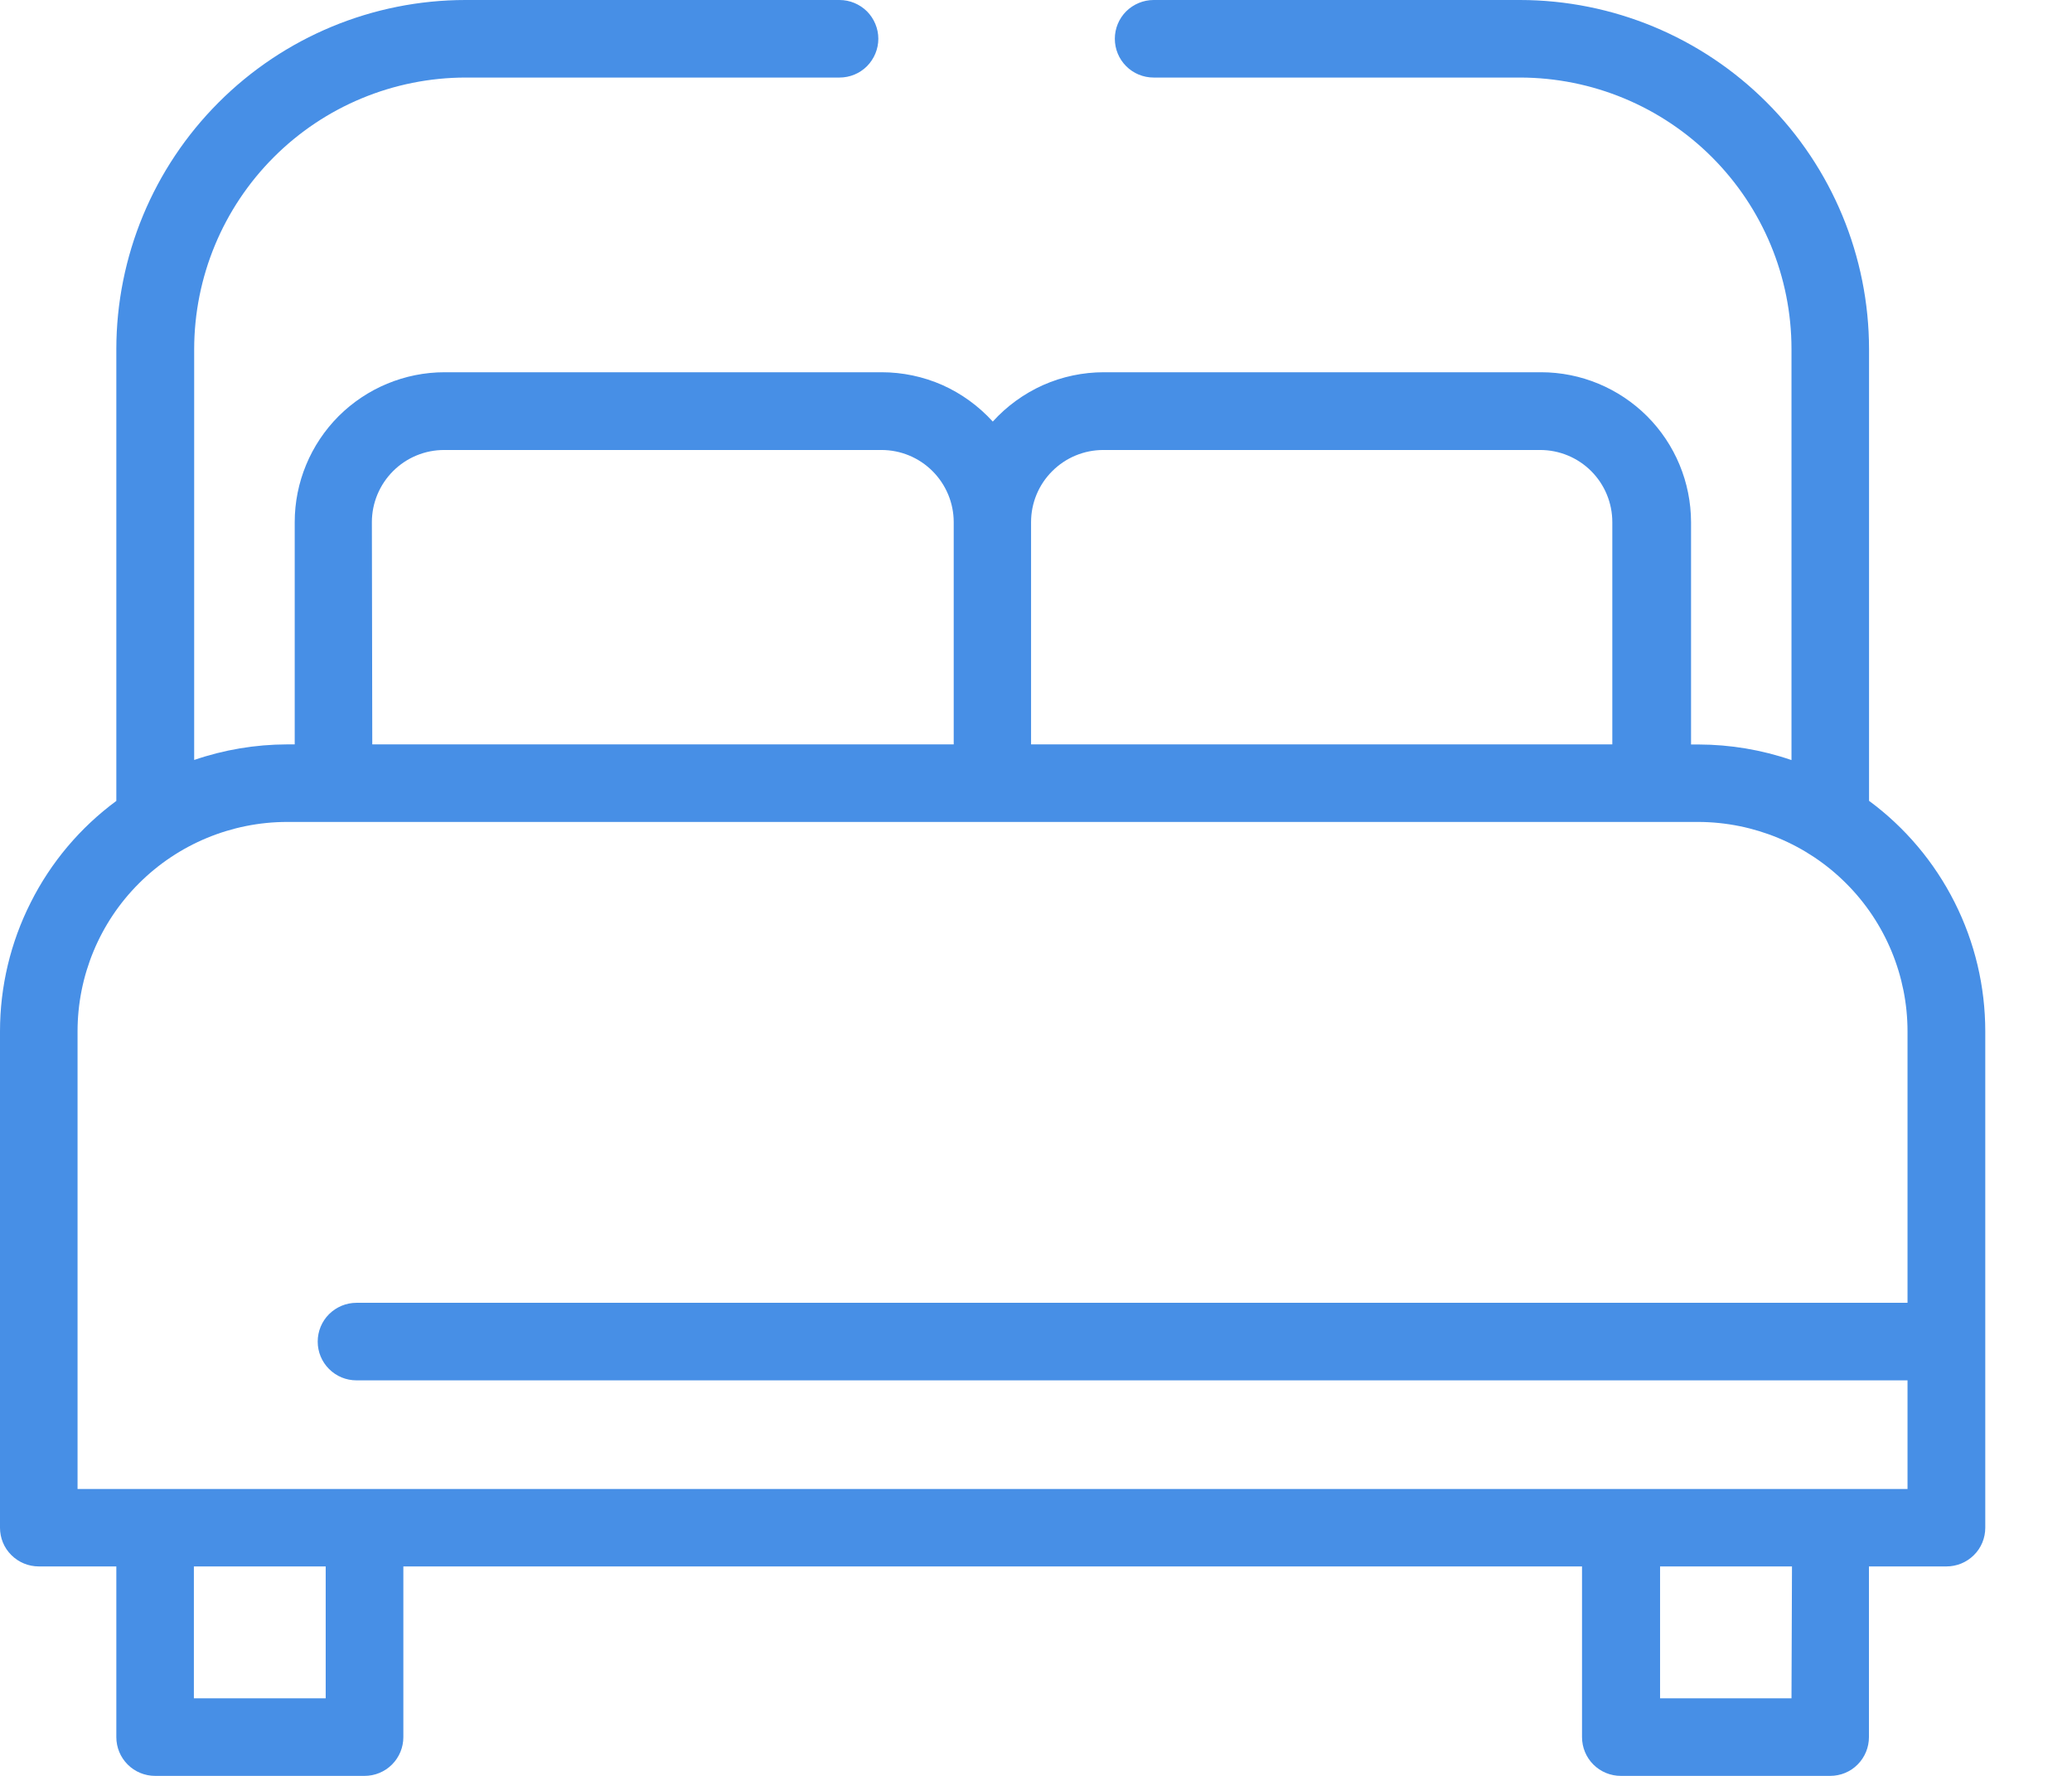 <svg width="21" height="18" viewBox="0 0 21 18" fill="none" xmlns="http://www.w3.org/2000/svg">
<path d="M18.943 8.117V3.538C18.942 2.6 18.569 1.701 17.906 1.038C17.243 0.374 16.344 0.001 15.406 0H11.692C11.588 0 11.488 0.042 11.414 0.115C11.34 0.189 11.299 0.289 11.299 0.393C11.299 0.497 11.34 0.597 11.414 0.671C11.488 0.745 11.588 0.786 11.692 0.786H15.406C16.136 0.787 16.835 1.077 17.351 1.593C17.867 2.109 18.157 2.808 18.157 3.538V7.704C17.855 7.6 17.537 7.547 17.217 7.546H17.139V5.292C17.138 4.889 16.978 4.503 16.693 4.218C16.408 3.934 16.022 3.773 15.619 3.773H11.188C10.976 3.773 10.766 3.817 10.572 3.903C10.378 3.99 10.204 4.116 10.062 4.273C9.919 4.116 9.746 3.99 9.552 3.903C9.357 3.817 9.147 3.773 8.935 3.773H4.506C4.103 3.773 3.717 3.934 3.432 4.218C3.148 4.503 2.987 4.889 2.987 5.292V7.545H2.908C2.588 7.546 2.27 7.599 1.968 7.703V3.538C1.969 2.808 2.259 2.109 2.775 1.593C3.29 1.077 3.99 0.787 4.719 0.786H8.509C8.613 0.786 8.713 0.745 8.787 0.671C8.86 0.597 8.902 0.497 8.902 0.393C8.902 0.289 8.86 0.189 8.787 0.115C8.713 0.042 8.613 0 8.509 0H4.716C3.778 0.001 2.879 0.374 2.216 1.038C1.553 1.701 1.18 2.6 1.179 3.538V8.118C0.813 8.388 0.516 8.74 0.312 9.146C0.107 9.551 0 9.999 0 10.454L0 15.485C0 15.589 0.041 15.689 0.115 15.762C0.189 15.836 0.289 15.877 0.393 15.877H1.179V17.607C1.179 17.711 1.22 17.811 1.294 17.885C1.368 17.959 1.468 18 1.572 18H3.695C3.799 18 3.899 17.959 3.973 17.885C4.047 17.811 4.088 17.711 4.088 17.607V15.877H16.034V17.607C16.034 17.711 16.075 17.811 16.149 17.885C16.223 17.959 16.323 18 16.427 18H18.549C18.654 18 18.754 17.959 18.827 17.885C18.901 17.811 18.942 17.711 18.942 17.607V15.877H19.728C19.832 15.877 19.932 15.836 20.006 15.762C20.08 15.689 20.121 15.589 20.121 15.485V10.454C20.121 9.999 20.015 9.551 19.81 9.145C19.606 8.74 19.309 8.387 18.943 8.117ZM10.45 5.292C10.45 5.098 10.527 4.912 10.665 4.775C10.802 4.638 10.988 4.561 11.182 4.561H15.61C15.804 4.561 15.99 4.638 16.127 4.775C16.264 4.912 16.341 5.098 16.341 5.292V7.545H10.45V5.292ZM3.769 5.292C3.769 5.098 3.847 4.912 3.984 4.775C4.121 4.638 4.307 4.561 4.501 4.561H8.934C9.128 4.561 9.314 4.638 9.451 4.775C9.588 4.912 9.666 5.098 9.666 5.292V7.545H3.773L3.769 5.292ZM3.301 17.214H1.965V15.877H3.301V17.214ZM18.157 17.214H16.825V15.877H18.162L18.157 17.214ZM19.333 13.205H3.613C3.508 13.205 3.409 13.247 3.335 13.32C3.261 13.394 3.22 13.494 3.22 13.598C3.22 13.703 3.261 13.802 3.335 13.876C3.409 13.95 3.508 13.991 3.613 13.991H19.333V15.092H0.786V10.454C0.786 9.891 1.01 9.351 1.408 8.954C1.806 8.556 2.346 8.332 2.908 8.331H17.214C17.776 8.333 18.315 8.557 18.712 8.955C19.109 9.352 19.333 9.892 19.333 10.454V13.205Z" fill="#478FE6"/>
</svg>
